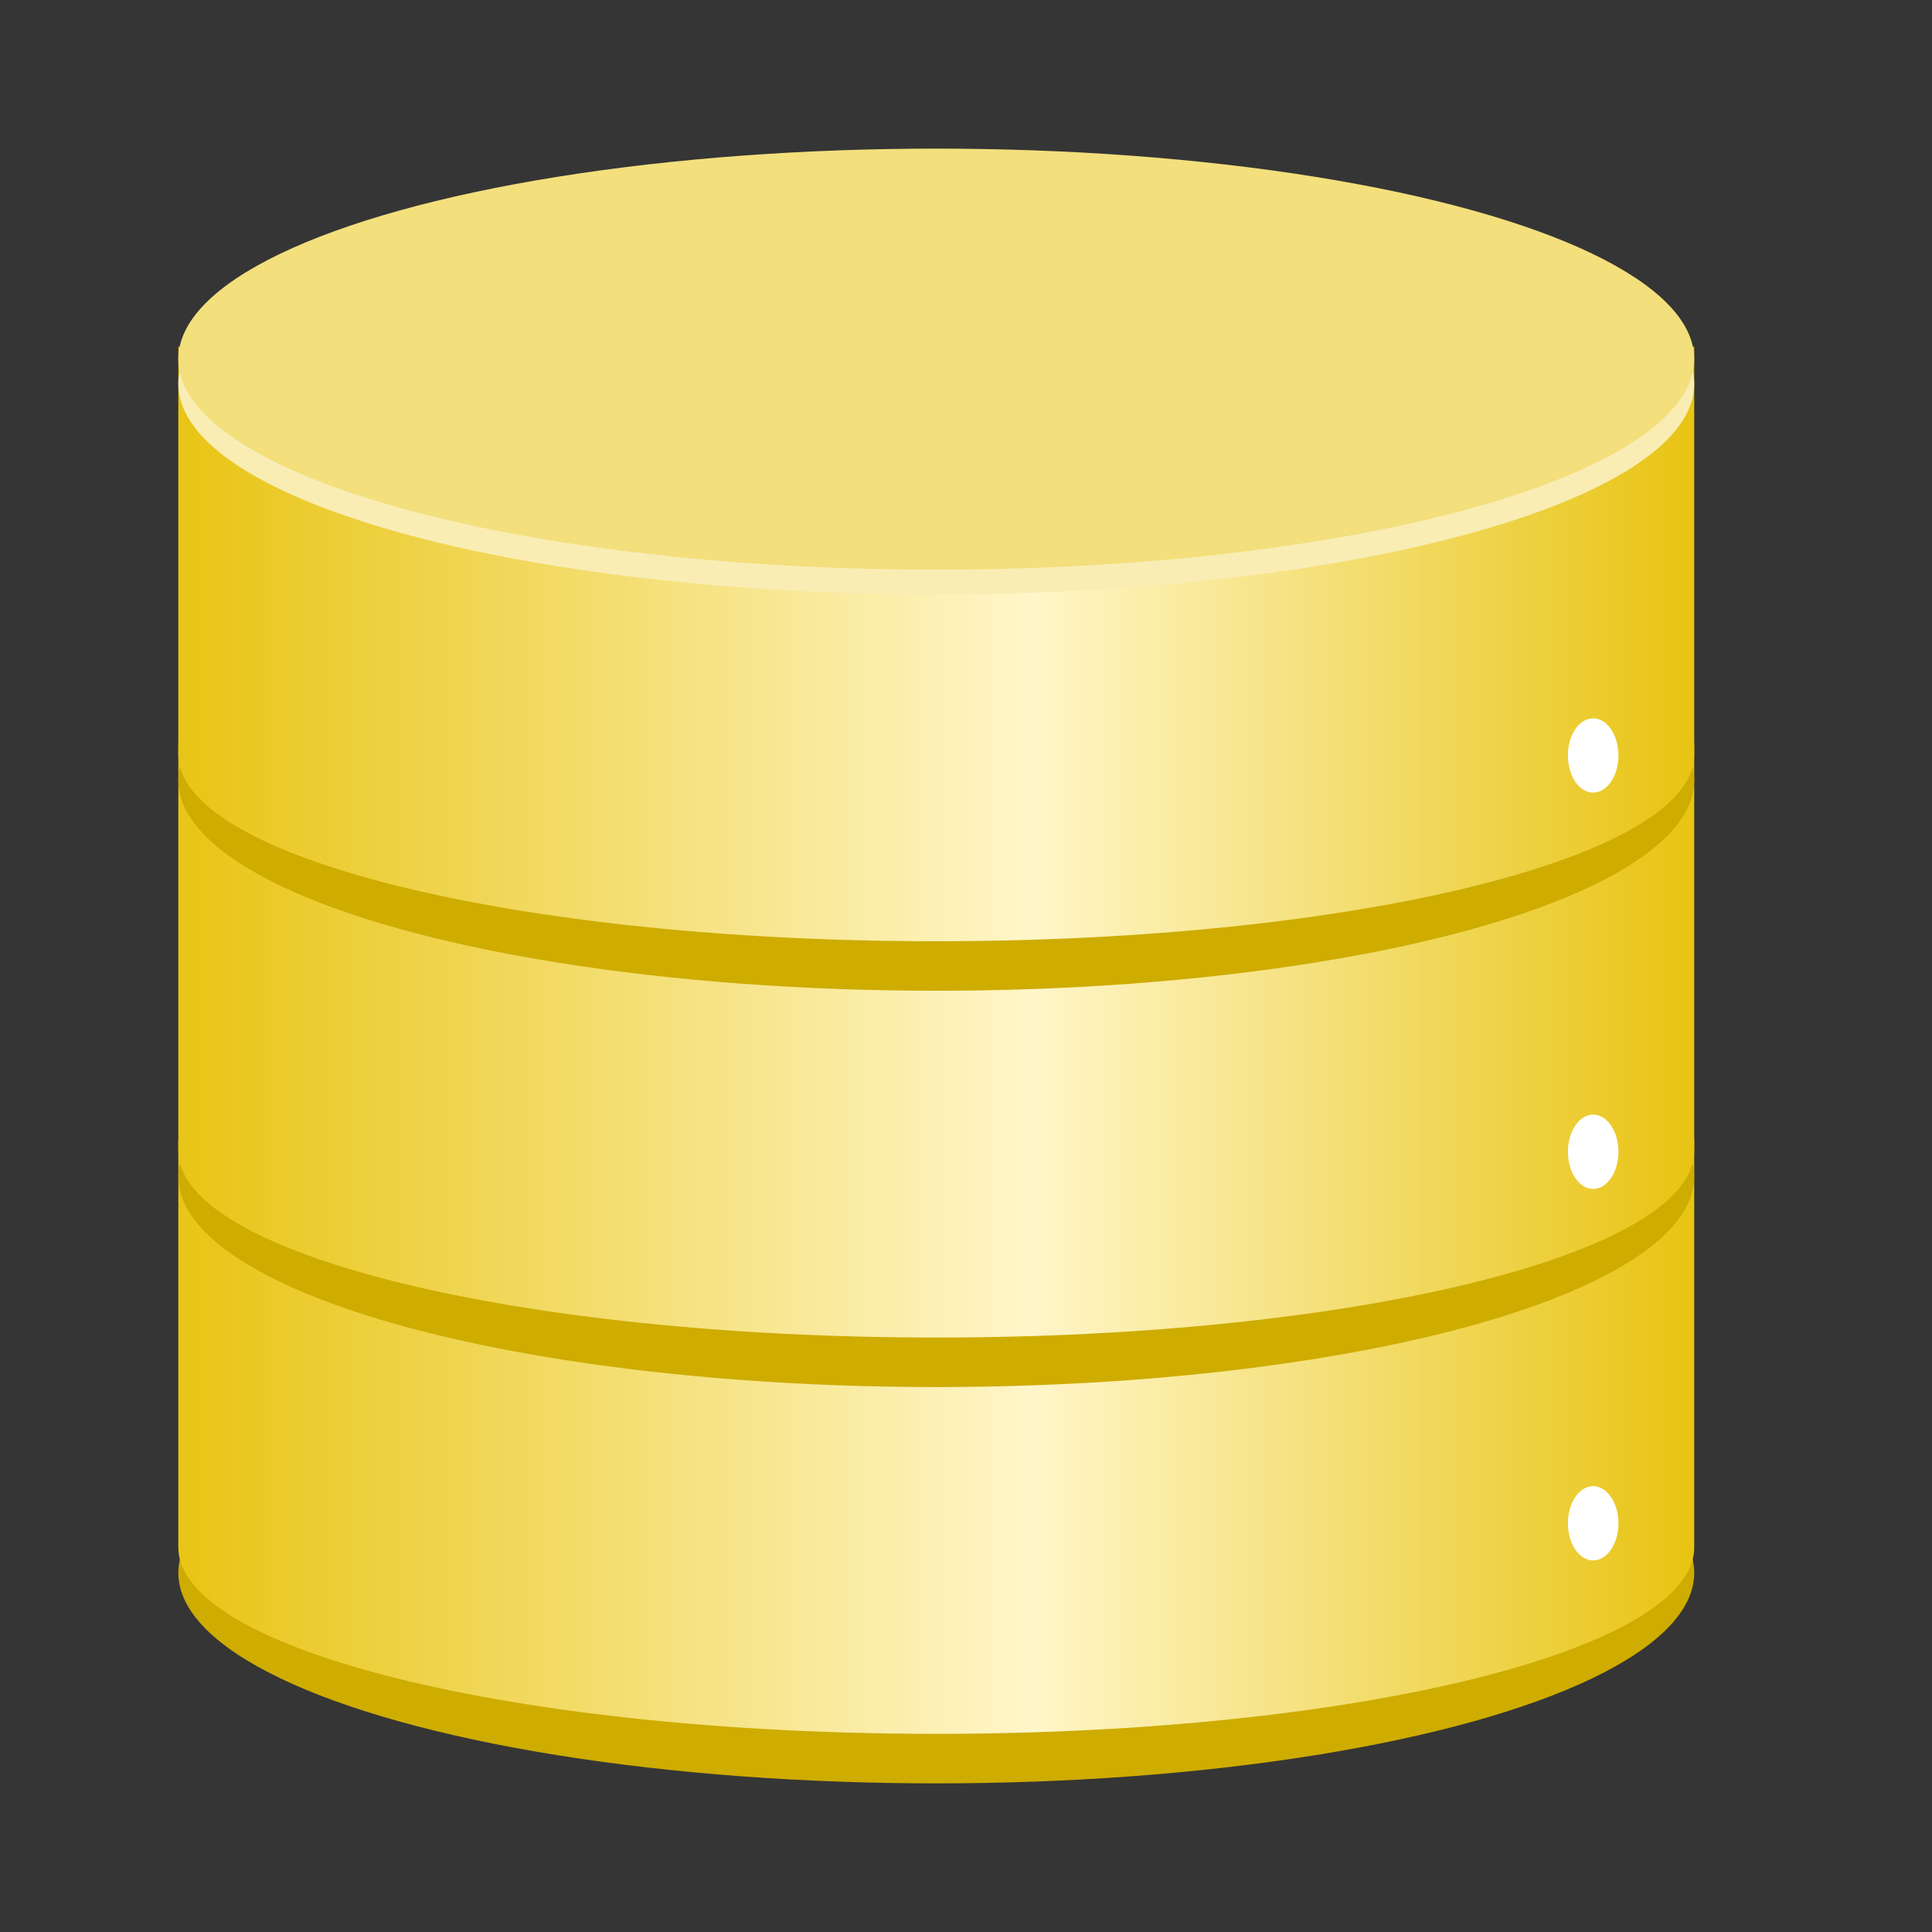<svg xmlns="http://www.w3.org/2000/svg" xmlns:xlink="http://www.w3.org/1999/xlink" fill="none" version="1.1" width="65" height="65" viewBox="0 0 65 65"><rect x="0" y="0" width="65" height="65" fill="#333333" stroke="none"/><defs><linearGradient x1="1" y1="0.5" x2="0" y2="0.5" id="master_svg0_295_26747"><stop offset="0.857%" stop-color="#E8C413" stop-opacity="1"/><stop offset="43.714%" stop-color="#FFF6C9" stop-opacity="1"/><stop offset="100%" stop-color="#E8C413" stop-opacity="1"/></linearGradient><linearGradient x1="1" y1="0.5" x2="0" y2="0.5" id="master_svg1_295_26747"><stop offset="0.857%" stop-color="#E8C413" stop-opacity="1"/><stop offset="43.714%" stop-color="#FFF6C9" stop-opacity="1"/><stop offset="100%" stop-color="#E8C413" stop-opacity="1"/></linearGradient><linearGradient x1="1" y1="0.5" x2="0" y2="0.5" id="master_svg2_295_26747"><stop offset="0.857%" stop-color="#E8C413" stop-opacity="1"/><stop offset="43.714%" stop-color="#FFF6C9" stop-opacity="1"/><stop offset="100%" stop-color="#E8C413" stop-opacity="1"/></linearGradient></defs><g><g><rect x="0" y="0" width="65" height="65" rx="0" fill="#FFFFFF" fill-opacity="0.01"/></g><g><g><g><ellipse cx="31.5" cy="52.917" rx="25.5" ry="7.083" fill="#CEAC00" fill-opacity="1"/></g><g><path d="M57,38.333L6,38.333L6,52.059C6,55.524,17.417,58.333,31.5,58.333C45.583,58.333,57,55.524,57,52.059L57,38.333Z" fill-rule="evenodd" fill="url(#master_svg0_295_26747)" fill-opacity="1"/></g><g><ellipse cx="31.5" cy="39.583" rx="25.5" ry="7.083" fill="#CEAC00" fill-opacity="1"/></g></g><g><g><path d="M57,25L6,25L6,38.726C6,42.191,17.417,45,31.5,45C45.583,45,57,42.191,57,38.726L57,25Z" fill-rule="evenodd" fill="url(#master_svg1_295_26747)" fill-opacity="1"/></g><g><ellipse cx="31.5" cy="26.25" rx="25.5" ry="7.083" fill="#CEAC00" fill-opacity="1"/></g></g><g><path d="M57,11.667L6,11.667L6,25.392C6,28.857,17.417,31.667,31.5,31.667C45.583,31.667,57,28.857,57,25.392L57,11.667Z" fill-rule="evenodd" fill="url(#master_svg2_295_26747)" fill-opacity="1"/></g><g><ellipse cx="31.5" cy="12.917" rx="25.5" ry="7.083" fill="#F9EDB4" fill-opacity="1"/></g><g><ellipse cx="31.5" cy="12.083" rx="25.5" ry="7.083" fill="#F3DF7C" fill-opacity="1"/></g><g><ellipse cx="53.6" cy="25.417" rx="0.85" ry="1.25" fill="#FFFFFF" fill-opacity="1"/></g><g><ellipse cx="53.6" cy="38.75" rx="0.85" ry="1.25" fill="#FFFFFF" fill-opacity="1"/></g><g><ellipse cx="53.6" cy="51.25" rx="0.85" ry="1.25" fill="#FFFFFF" fill-opacity="1"/></g></g></g></svg>